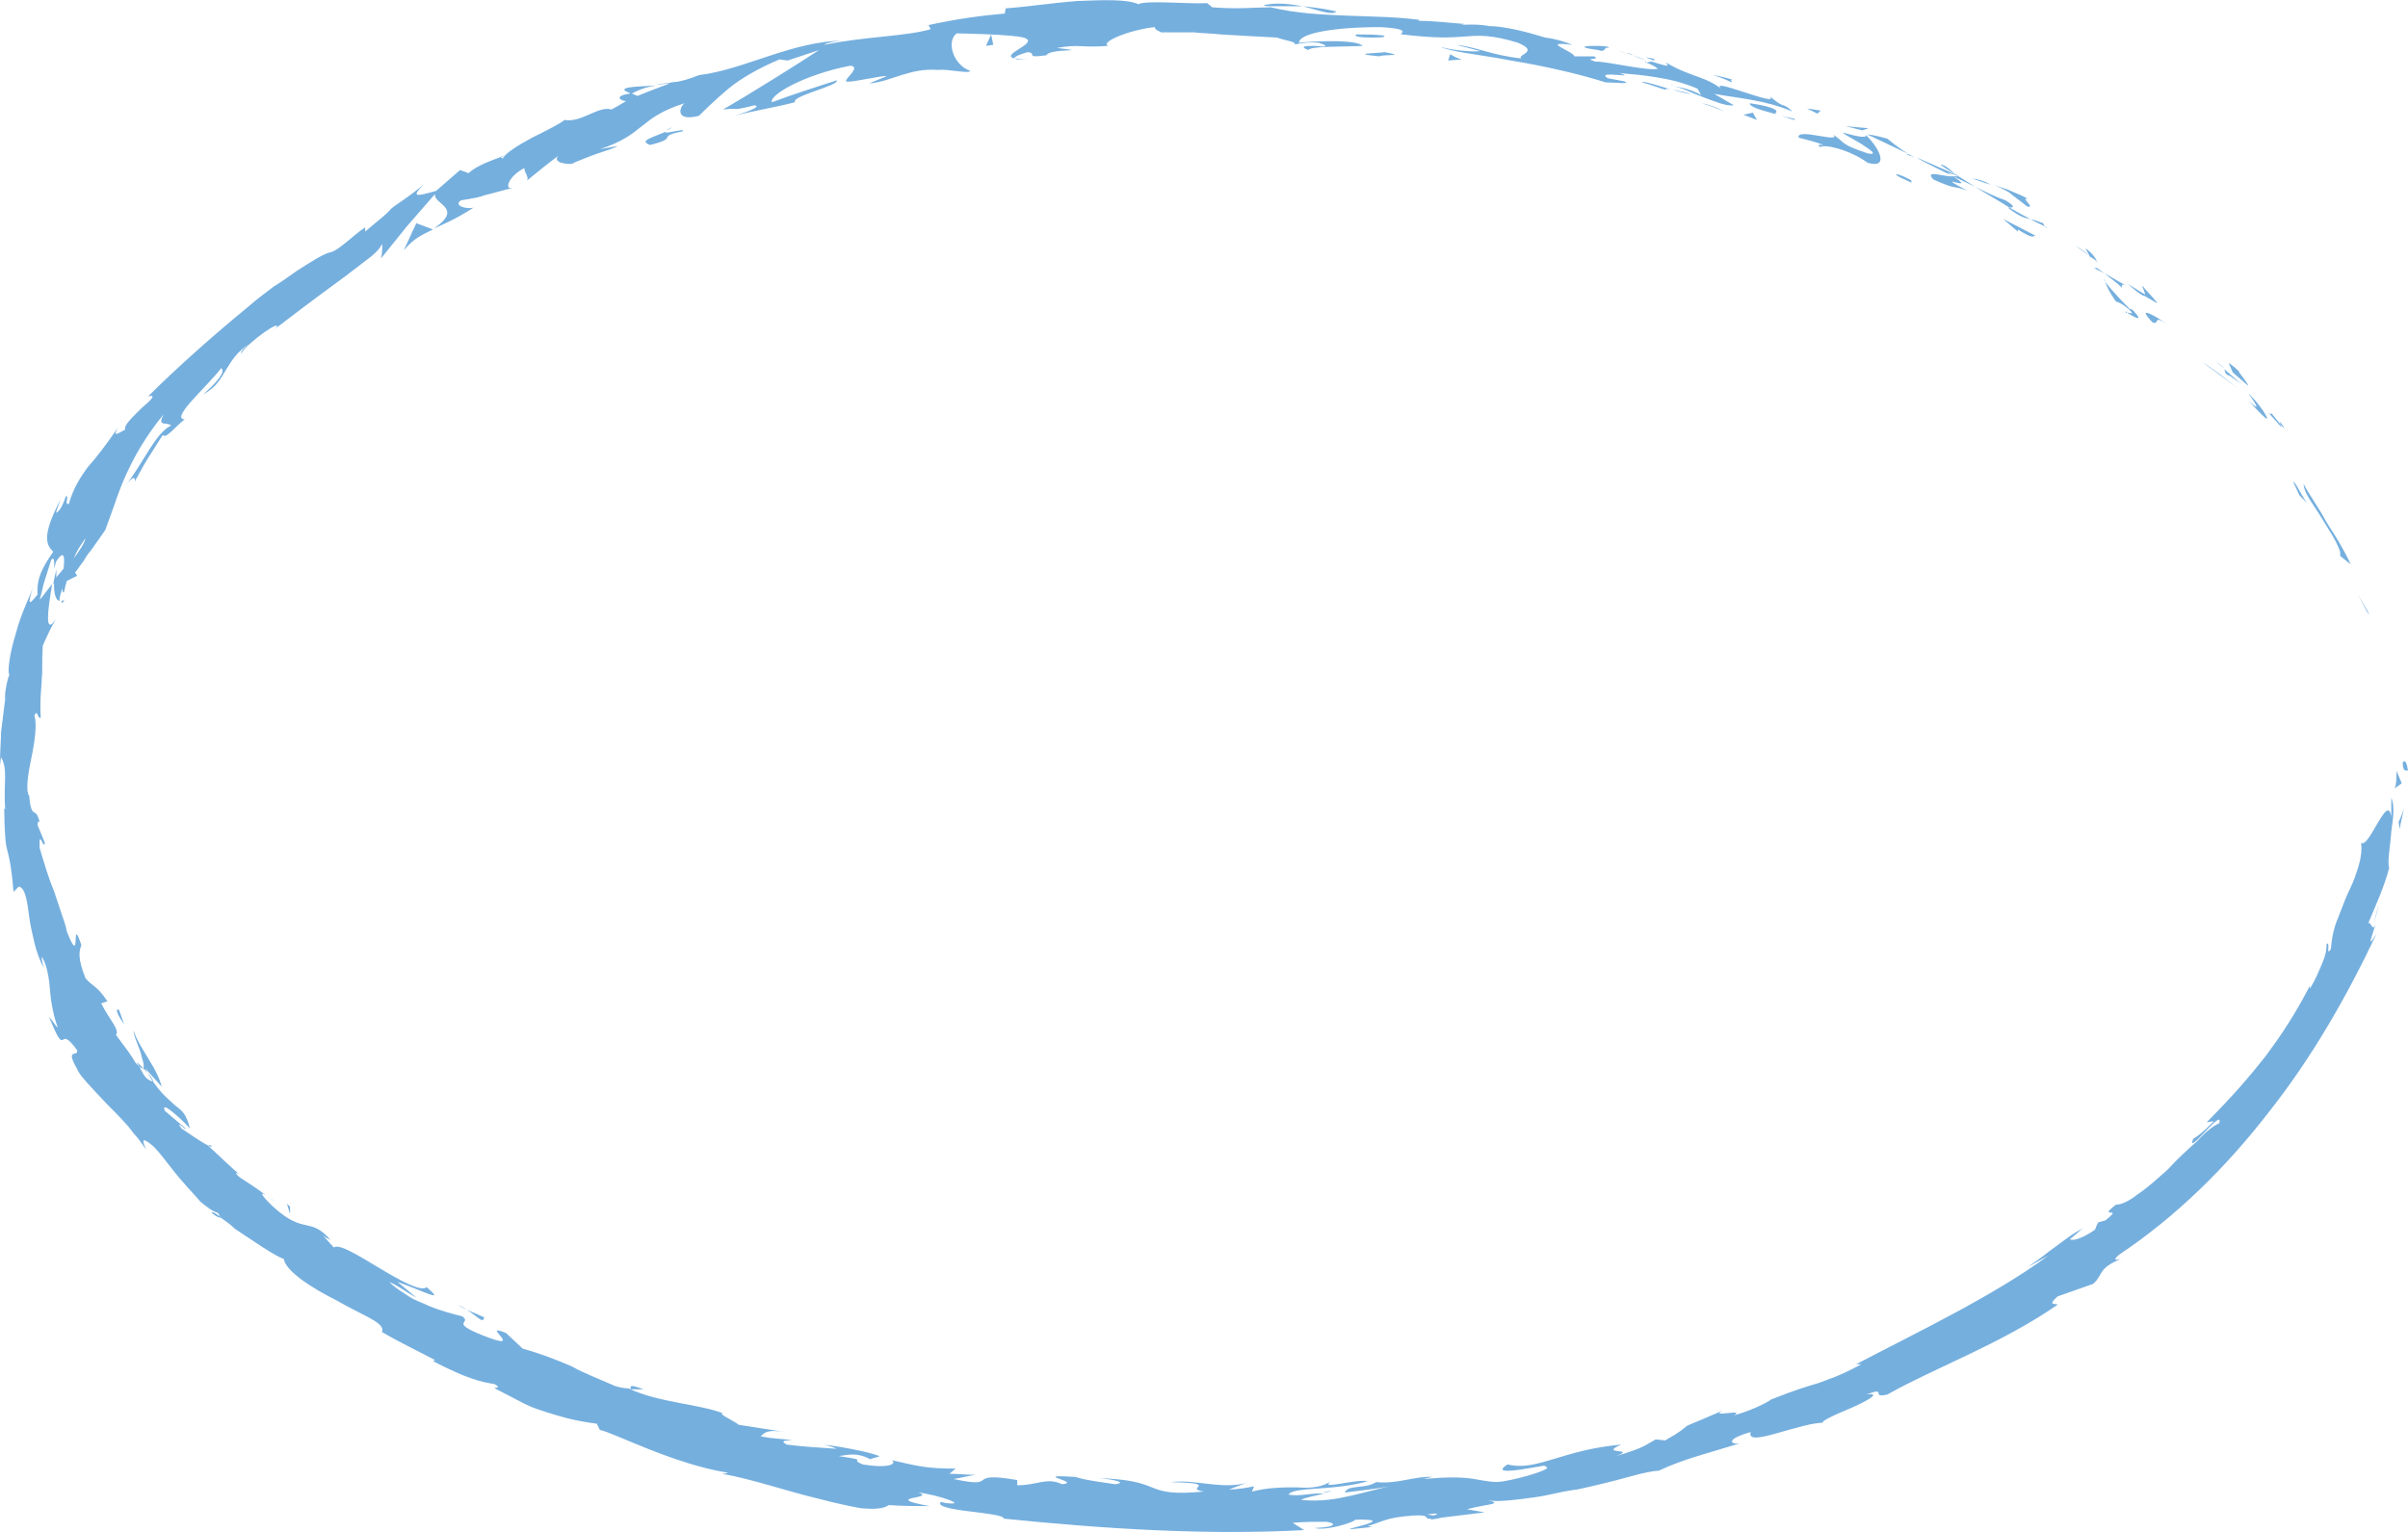 <?xml version="1.0" encoding="utf-8"?>
<!-- Generator: Adobe Illustrator 23.1.0, SVG Export Plug-In . SVG Version: 6.00 Build 0)  -->
<svg version="1.1" id="图层_1" xmlns="http://www.w3.org/2000/svg" xmlns:xlink="http://www.w3.org/1999/xlink" x="0px" y="0px"
	 viewBox="0 0 230.8 146.9" style="enable-background:new 0 0 230.8 146.9;" xml:space="preserve">
<style type="text/css">
	.st0{fill:#75AFDE;}
</style>
<g id="XMLID_11_">
	<g>
		<g>
			<g>
				<g>
					<path class="st0" d="M230.3,73.2c0,0.9,0.4,0.6,0.5,0.7C230.6,72.4,230.2,73.2,230.3,73.2z"/>
					<polygon class="st0" points="226.9,58.7 227.1,58.9 226,57 					"/>
					<path class="st0" d="M220.8,46.4c0,0.8,0.8,1.8,1.5,2.9c0.7,1.2,1.6,2.4,2,3.6v0.4l1,0.8c-0.3-0.7-0.7-1.4-1.1-2.1
						c-0.4-0.7-0.9-1.4-1.3-2.1C222.2,48.6,221.3,47.4,220.8,46.4z"/>
					<path class="st0" d="M217.7,39.6c0.1,0.5-1.2-1.1,1,1.4c-0.1-0.2-0.1-0.2-0.1-0.3C218.4,40.5,218.1,40.1,217.7,39.6z"/>
					<path class="st0" d="M218.6,40.7C219.5,41.8,218.2,39.8,218.6,40.7L218.6,40.7z"/>
					<path class="st0" d="M214,35.7l1.5,1.3c-0.1-0.4-1.3-1.7-0.8-1.3c-0.7-0.7-1.1-0.9-1.1-0.9C213.6,34.8,213.8,35.2,214,35.7z"/>
					<path class="st0" d="M212.4,34.7l0.8,0.6C213.1,35.2,212.9,35,212.4,34.7z"/>
					<path class="st0" d="M214.8,36.8l-1.6-1.4c0.1,0.3,0,0.5,0.7,0.7C213.6,36,214,36.2,214.8,36.8z"/>
					<path class="st0" d="M215.5,37.7c0.6,0.9,1.4,2,0,0.7c1.2,1.3,1.8,1.9,1.8,1.7C217.3,40,216.8,39,215.5,37.7z"/>
					<path class="st0" d="M219.8,46.2l0.6,1.3l0.9,0.9C220.8,48,220,46.1,219.8,46.2z"/>
					<path class="st0" d="M205.4,27.4c-0.2,0,0.3,0.7,0.2,1l1.2,0.7C206.4,28.5,205.4,27.6,205.4,27.4z"/>
					<path class="st0" d="M205.7,28.3l-1.8-1.1C205.3,28.4,205.6,28.5,205.7,28.3z"/>
					<path class="st0" d="M211.6,35.1c1,0.7,1.9,1.4,2.8,2.1l-1.6-1.3l-1.7-1.2L211.6,35.1z"/>
					<polygon class="st0" points="198.9,22.6 200.1,23 198,22.3 					"/>
					<path class="st0" d="M194.3,19.8c0.9,0.2-0.8-1,0.1-0.7c-0.6-0.4-1.3-0.6-1.9-0.9c-0.6-0.2-1.2-0.4-1.7-0.6
						c0.6,0.2,1.1,0.5,1.7,0.8C193.1,18.9,193.7,19.3,194.3,19.8z"/>
					<path class="st0" d="M189,17.1c0.6,0.2,1.1,0.4,1.8,0.6C190.3,17.4,189.7,17.2,189,17.1z"/>
					<path class="st0" d="M201,25.1c-0.1-0.2-0.2-0.6-1.1-1.3c0.1,0.3,0.3,0.5,0.4,0.8C200.5,24.7,200.8,24.9,201,25.1z"/>
					<path class="st0" d="M200.4,24.6L200.4,24.6c-0.7-0.6-1.3-0.9-1.5-1.1C199.1,23.7,199.5,24,200.4,24.6z"/>
					<path class="st0" d="M201.2,25.2c-0.1,0-0.1-0.1-0.2-0.1C201,25.1,201.1,25.2,201.2,25.2z"/>
					<path class="st0" d="M207.8,31.1c-1.1-0.7-3.2-2-1.5-0.2C207.1,31.2,206.2,30.1,207.8,31.1z"/>
					<path class="st0" d="M201.7,26.2c0.6,0.5,1.2,0.9,1.7,1.4c0-0.1-0.2-0.5,0.4-0.2C203.1,27,202.4,26.6,201.7,26.2z"/>
					<polygon class="st0" points="200.7,25.7 201.7,26.2 201,25.7 					"/>
					<path class="st0" d="M192.2,19.2c-0.9-0.3-1.9-0.8-2.9-1.3c1.1,0.7,2.2,1.3,3.3,2C192.8,19.9,193.4,19.9,192.2,19.2z"/>
					<path class="st0" d="M196.2,21.8c-0.1,0-0.1-0.1-0.2-0.1C196.1,21.8,196.2,21.9,196.2,21.8z"/>
					<path class="st0" d="M178.8,12.9c0.1,0,0.1,0.1,0.1,0.1s0,0,0.1,0L178.8,12.9z"/>
					<path class="st0" d="M192.7,20.1c0.8,0.6,1.3,0.8,1.9,0.9c-0.6-0.3-1.3-0.7-2-1.1C192.5,19.9,192.4,19.9,192.7,20.1z"/>
					<path class="st0" d="M186,15.8c0.4,0.3,0.9,0.6,1.4,0.9C187.1,16.4,186.3,15.7,186,15.8z"/>
					<path class="st0" d="M195.8,21.4c0,0,0.1,0,0.1,0.1C195.7,21.2,195.7,21.3,195.8,21.4z"/>
					<path class="st0" d="M195.8,21.4c-0.5-0.2-0.8-0.3-1.2-0.4c0.5,0.3,1,0.5,1.4,0.7C195.9,21.6,195.9,21.5,195.8,21.4z"/>
					<path class="st0" d="M174.5,14.1c0.3-0.3,2.7,0.2,4.5,1.5c2,0.6,1.3-1.2-0.1-2.6c-0.1,0.1-0.2,0.3-2.3-0.3
						c0.3,0.3,1.4,0.8,2.1,1.3c0.8,0.5,1.2,0.9,0.3,0.7c-2.7-0.9-2.1-1-3.3-1.8c0.9,0.9-3.6-0.7-3.3,0.3c0.8,0.2,1.6,0.4,2.4,0.7
						C174.8,13.9,173.9,13.8,174.5,14.1z"/>
					<path class="st0" d="M182.7,14.8c0.3,0.1,0.6,0.2,0.8,0.3c-0.9-0.5-1.5-0.9-2.6-1.8c-1.4-0.4-1.8-0.4-1.9-0.4l4,1.9H182.7z"/>
					<path class="st0" d="M187.2,16.9c-0.8,0.1-2.8-0.7-1.9,0.3c2.4,1.1,1.8,0.5,3.3,1.1C184.8,16.3,189.8,18.6,187.2,16.9
						c0.8,0.4,1.5,0.7,2.1,1c-0.6-0.4-1.3-0.8-1.9-1.2c0,0,0.1,0,0.1,0.1l0,0l0,0c0.1,0.1,0.2,0.2,0,0.1h-0.1
						C187.4,16.9,187.3,16.9,187.2,16.9c-1.1-0.6-0.1-0.2,0.3-0.1h0.1l0,0l-3.9-1.7C184.3,15.5,185.4,16,187.2,16.9z"/>
					<path class="st0" d="M203.9,30.1c-0.1-0.1-0.1-0.1,0-0.2C203.7,29.9,203.6,29.8,203.9,30.1z"/>
					<path class="st0" d="M202.8,28.9c0.3,0.1,0.6,0.2,1.3,0.8c0.6,0.6-0.1,0.2-0.2,0.3c0.5,0.3,1.8,1.1,0.5-0.3l-0.3-0.1
						c-1.2-1.2-2.7-2.9-2.4-2.8C201.9,27.4,202.1,27.9,202.8,28.9z"/>
					<path class="st0" d="M195.1,22.6L192,21l1.4,1.2V22C195,23,194.8,22.6,195.1,22.6z"/>
					<polygon class="st0" points="178.5,12.5 179.1,12.3 176.9,12.1 					"/>
					<polygon class="st0" points="174.2,10.9 174.5,10.6 173.2,10.4 					"/>
					<path class="st0" d="M25.6,114.7l0.8,0.5C26,115,25.8,114.8,25.6,114.7z"/>
					<path class="st0" d="M20.2,109.8h-0.3C20.3,110,20.4,110,20.2,109.8z"/>
					<path class="st0" d="M62.9,8.2c-1.6,0.1-3.4,0.1-3,0.5L60.5,9C61.4,8.5,62.2,8.3,62.9,8.2z"/>
					<path class="st0" d="M5.1,56c0.1-0.1,0.2-0.2,0.3-0.3c0-0.4,0-0.8,0-1.1C5.3,55,5.2,55.5,5.1,56z"/>
					<path class="st0" d="M6.4,57.6l-0.9,1.7C5.7,58.9,6,58.4,6.4,57.6z"/>
					<path class="st0" d="M60.4,133.2h1.3C60,132.6,60.6,133,60.4,133.2z"/>
					<path class="st0" d="M128.1,1.1c-1.3-0.3-2.3-0.4-3.2-0.5C126.4,1,127.7,1.5,128.1,1.1z"/>
					<path class="st0" d="M20.3,116.3c0.5,0.4,0.8,0.5,0.9,0.4C20.6,116.3,20.3,116.1,20.3,116.3z"/>
					<path class="st0" d="M121.1,0.5c0.2,0.1,0.4,0.1,0.7,0.1c1,0,1.9,0,3.1,0C123.7,0.4,122.4,0.2,121.1,0.5z"/>
					<path class="st0" d="M199.4,117.9c0.1-0.1,0.2-0.1,0.3-0.2C199.7,117.7,199.5,117.8,199.4,117.9z"/>
					<path class="st0" d="M228,86.7c-0.1,0.4-0.3,1.1-0.5,1.8C227.6,88.2,227.8,87.7,228,86.7z"/>
					<path class="st0" d="M156.5,5.2C157.4,5.4,156.6,5.2,156.5,5.2L156.5,5.2z"/>
					<path class="st0" d="M160.6,8.1c-0.2,0-0.4,0-0.4,0.1C160.3,8.1,160.4,8.1,160.6,8.1z"/>
					<path class="st0" d="M111.4,3.1C111.4,3.1,111.3,3.1,111.4,3.1C111.6,3.2,111.5,3.2,111.4,3.1z"/>
					<path class="st0" d="M157.8,5.8c-0.3-0.1-0.7-0.3-1.2-0.4C156.8,5.4,157.2,5.5,157.8,5.8z"/>
					<path class="st0" d="M157.7,5.5c0.3,0.1,0.6,0.2,0.8,0.3C158.7,5.7,158.6,5.6,157.7,5.5z"/>
					<path class="st0" d="M155.1,4.9c0.6,0.1,1.1,0.3,1.5,0.4c-0.2-0.1-0.3-0.1-0.2-0.1C156.2,5.1,155.8,5.1,155.1,4.9z"/>
					<path class="st0" d="M126.8,143.1c0.1,0,0.1,0,0.2,0C128,142.9,127.5,142.9,126.8,143.1z"/>
					<path class="st0" d="M41.5,22C41.6,22,41.6,22,41.5,22C41.6,22,41.5,22,41.5,22L41.5,22z"/>
					<path class="st0" d="M38.7,24c1-1.2,1.8-1.5,2.8-2l-1.6-0.6C39.5,22.3,39.1,23.1,38.7,24z"/>
					<path class="st0" d="M39.9,124.4c-0.6-0.5-1.2-1-1.8-1.5c1.4,0.5,2.5,1,3.1,1.2s0.6,0.1-0.3-0.7c-0.5,0.5-2.5-0.6-4.5-1.8
						c-2-1.2-3.9-2.4-4.4-2l-1.1-1.2c0.3,0.3,0.5,0.3,0.8,0.5c-2-2.3-2.5-0.5-5.4-3.1c-1-0.9-1.6-1.7-0.8-1.2
						c-0.8-0.6-1.7-1.2-2.5-1.7c-0.7-0.6-0.3-0.6,0.3,0c-1.2-1-2.3-2.1-3.4-3.1l0,0c-0.6-0.3-1.9-1.2-2.5-1.6c-0.7-1,0.5,0.3,0.4,0
						c-0.7-0.6-1.3-1.1-2-1.7c-0.2-0.5,0.1-0.4,0.6,0s1.2,1,1.8,1.7c-0.3-1.3-0.7-1.7-1.4-2.2c-0.6-0.6-1.7-1.3-2.9-3.6
						c0.5,0.6,1.1,1.2,1.6,1.8c-0.2-0.8-0.6-1.6-1.1-2.4c-0.5-0.9-1.2-1.8-1.6-3c0,0.2,0.1,0.6,0.3,1.1s0.4,1,0.5,1.5
						c0.3,0.9,0.3,1.5-0.6,0.5c-0.4-0.7-1-1.5-1.9-2.7c0.2-0.1,0.1-0.5-0.2-1s-0.8-1.2-1.2-2l0.6-0.2c-1.1-1.6-1.3-1.3-2.1-2.2
						c-0.8-2-0.6-2.6-0.4-3.2c-1.1-3.2,0.1,2.5-1.4-1.3c-0.1-0.7-0.4-1.3-0.6-2c-0.2-0.6-0.4-1.2-0.6-1.8c-0.5-1.2-0.9-2.5-1.4-4.2
						c-0.1-2,0.4,0.3,0.5-0.5l-0.7-1.7c0-0.4,0.1-0.3,0.2-0.3c-0.2-0.7-0.3-0.8-0.5-0.9s-0.4-0.3-0.5-1.6c-0.3-0.3-0.2-1.6,0.1-3.1
						C3,72.7,3.2,71.8,3.3,71s0.2-1.6,0-2.4c0.3-0.7,0.3,0.4,0.6,0.2c-0.1-2,0.1-2.9,0.1-3.7c0.1-0.8,0-1.5,0.1-3.2
						c0.4-0.9,0.8-1.8,1.3-2.6C4.2,61.1,4.6,58.4,5,56c-0.5,0.6-0.9,1.2-1.2,1.5c0.2-0.6,0.3-1.3,0.5-1.9l0.6-1.9
						c0.3-0.4,0.3,0.1,0.3,0.8c0.1-0.3,0.1-0.5,0.2-0.7c0.8-1.2,0.8-0.3,0.7,0.7c-0.3,0.4-0.6,0.7-0.9,1.1c-0.1,1,0.1,2,0.5,2
						c0-0.3,0.1-0.7,0.3-1.2c0,0.3,0,0.4,0.1,0.4c0.1-0.1,0.1-0.5,0.3-1.1l1-0.5l-0.2-0.3L8,53.8c0.2-0.3,0.4-0.7,0.7-1l1.4-2
						c0.3-0.8,0.6-1.7,0.9-2.5c0.3-0.9,0.6-1.7,1-2.6c0.8-1.8,1.9-3.8,3.7-6C15,41,16,40.4,16.4,40.8c-1.5,0.7-2.6,3.5-4.4,5.8
						c0.9-1.2,1-0.7,0.9-0.4c0.4-0.7,0.8-1.5,1.3-2.3l1.4-2.2c0.3,0.4,1-0.6,2.1-1.5c-0.7,0-0.2-0.8,0.7-1.8c0.9-1,2.2-2.3,2.8-3.1
						c0.3,0.2,0.2,0.8-1.7,2.5c1.3-0.7,1.7-1.6,2.2-2.4c0.5-0.8,1-1.7,2.2-2.4c-0.5,0.4-0.8,0.6-0.8,0.9c0.9-1.3,3.9-3.3,3.4-2.5
						L26,31.8c1.7-1.3,4.2-3.2,6.4-4.8c1.1-0.8,2.1-1.6,2.9-2.2c0.8-0.6,1.2-1.1,1.3-1.4c0.1,0.1,0,1.2-0.1,1.4
						c0.8-1,1.7-2.1,2.5-3.1l2.7-3.1c-0.2,1,2.8,1.3-0.1,3.3c0.9-0.4,2.1-0.9,3.8-2c-0.7,0.2-2-0.2-1.2-0.7c1.3-0.2,1.8-0.3,2.3-0.5
						c0.5-0.1,1.1-0.3,2.7-0.7c-1,0.3-0.4-1.2,1.1-1.9c-0.2,0.3,0.6,1,0.1,1.3c1.1-0.9,2.2-1.8,3.3-2.6c-0.9,0.6,0.2,1,1.2,0.9
						c-0.2,0,0.6-0.3,1.6-0.7s2.2-0.7,2.7-1l-1.7,0.3c4.3-1.4,3.7-3,8.1-4.4c-0.5,0.4-0.9,1.8,1.4,1.2c0.4-0.4,1.4-1.4,2.7-2.5
						c1.3-1.1,3.1-2.1,5-2.9l0.8,0.1l3-1C76.7,6,71.9,9,69.3,10.5c1.7-0.2,0.6,0.2,3-0.4c0.9,0.1-1.2,0.8-1.9,1
						c1.9-0.5,3.9-0.8,5.8-1.3c-0.4-0.6,4.3-1.6,4-2.1C78.1,8.4,76.1,9,74,9.8c-0.2-0.3,0.6-1,2-1.7s3.4-1.4,5.5-1.8
						c1.1,0.1-0.6,1.3-0.4,1.5C81.3,8,84.6,7.2,85,7.3L83.3,8c1.2-0.1,2.1-0.5,3.1-0.8s2-0.6,3.5-0.5c1-0.1,3,0.4,3.1,0.1
						c-1.7-0.6-2.3-2.9-1.3-3.6c0.4,0,5.3,0.1,6.4,0.4c1.7,0.5-2.3,1.6-0.9,2c0-0.2,0.9-0.5,1.3-0.6c1,0.1-0.4,0.6,1.8,0.3
						c0.3-0.7,4.5-0.3,1-0.7c2.2-0.4,2.3,0,4.9-0.2c-0.8-0.4,2.3-1.6,4.5-1.8c-0.1,0.2,0.4,0.4,0.6,0.5c1.1,0,2.1,0,3.1,0
						c0.9,0.1,1.8,0.1,2.6,0.2c1.7,0.1,3.3,0.2,5.4,0.3c0.4,0.2,2.4,0.5,1.5,0.7c0.6-0.1,1.2-0.3,2.5-0.2c1.2,0.4,0.5,0.4-0.3,0.3
						c-0.8,0-1.7,0-0.7,0.4c0.2-0.4,3.4-0.3,5.2-0.4c-0.5-0.6-4.2-0.5-6.1-0.3c0-0.9,3.3-1.5,7.8-1.5c3.5,0.2,1.5,0.7,2.1,0.7
						c3.3,0.4,4.7,0.3,6,0.2s2.5-0.2,5.1,0.6c2.1,0.9-0.1,1.1,0.3,1.5c-2.8-0.3-4.3-1.1-6.2-1.3l2.3,0.6c-0.9,0.1-2.8-0.1-3.8-0.4
						c0.4,0.2,1.3,0.4,2.5,0.6s2.7,0.4,4.2,0.7c3.1,0.5,6.6,1.3,9.1,2.1c0.9,0,2.5,0.2,1.8-0.1l-1.6-0.3c-1.3-0.8,3.1,0.1,1.1-0.5
						c1.1,0.1,2.3,0.2,3.5,0.4c1.3,0.2,2.6,0.5,4,1.1l0.4,0.7c0-0.2-1.8-0.9-2.7-0.9c0.6,0,1.7,0.6,2.8,1s2.2,0.9,3,0.8L164.3,9
						c2.2,0.4,5,0.6,7.5,1.7c-1-1-0.6-0.1-2.2-1.5c1.3,1.3-6.6-2.2-4.4-0.5c-1.6-1.4-3.2-1.3-5.5-2.7c0,0.2,0.8,0.6-1.4-0.1
						c-0.1,0-0.4,0.1-0.5,0.1s-0.1,0-0.1-0.1c0,0,0.1,0,0.1,0.1c-0.1,0-0.1,0,0,0c0.5,0.2,0.9,0.4,1.1,0.6c-1.2,0.2-4.7-0.7-6-0.7
						c-1.3-0.4,0.6-0.1-0.1-0.5h-1.9c-0.1-0.5-3.4-1.5-0.2-1.1C150,4,149,3.7,148.1,3.6c-1.6-0.5-3.9-1.1-5.4-1.1
						c-1.3-0.3-3.5,0-2.3-0.2C139,2.2,137.5,2,136,2V1.9c-2.2-0.3-4.5-0.3-6.9-0.4c-2.4-0.1-4.8-0.2-7.3-0.8c-1.5,0-3.1,0.2-5.6,0
						l-0.5-0.4c-1.9,0.1-5.8-0.3-6.6,0.1c-1.1-0.5-3.4-0.4-5.9-0.3c-2.5,0.2-5.2,0.6-6.8,0.7l-0.1,0.5C94,1.5,91.8,1.8,89,2.4
						l0.2,0.4C86.8,3.5,82.8,3.5,79,4.3c0.2-0.2,1.2-0.4,1.9-0.4C76,3.9,71.3,6.7,67,7.2c-1,0.4-1.7,0.6-2.5,0.7
						c0.1,0,0.2-0.1,0.3-0.1c-0.1,0-0.3,0.1-0.4,0.1c-0.5,0.1-1,0.1-1.5,0.2c0.5,0,0.9-0.1,1.3-0.1c-0.8,0.3-1.9,0.7-3.1,1.2
						l-0.7-0.3C60.4,9,60.3,9,60.2,9C59,9.2,59.3,9.6,60,9.7c-0.5,0.3-1,0.6-1.4,0.8c-1.2-0.4-2.9,1.3-4.5,1c-0.3,0.3-1.7,1-3.1,1.7
						c-1.3,0.7-2.6,1.5-2.8,2c-0.1-0.1-0.4,0,0.2-0.3c-1.3,0.5-2.6,0.9-3.5,1.7l-0.8-0.3l-2.3,2c-1.8,0.5-2.5,0.7-1.2-0.6
						c-1.7,1.4-2.5,1.8-3.1,2.3c-0.5,0.6-1.1,1-2.5,2.2v-0.4c-1.1,0.7-2.6,2.3-3.4,2.4c-0.7,0.2-1.8,0.9-3.2,1.8
						c-0.7,0.5-1.4,1-2.2,1.5c-0.8,0.6-1.6,1.2-2.4,1.9c-3.3,2.7-6.9,5.9-9.6,8.6c0.9-0.2,0.2,0.4-0.6,1.1c-0.8,0.8-1.8,1.7-1.6,2.1
						c-0.5,0.2-1.3,0.9-0.7-0.2c-1.1,1.6-2,2.8-2.9,3.8c-0.8,1.1-1.4,2.1-1.8,3.5c-0.5,0.2,0.1-0.9-0.3-0.7
						c-0.1,0.3-0.4,1.2-0.8,1.5c-0.3,0.3,0.1-0.6,0.3-1.2c-1.9,3.6-1.3,4.4-0.7,5C4,54.5,3.5,55.5,3.6,57c-0.5,0.6-1.2,1.6-0.4-0.8
						C3,56.9,2,58.8,1.5,60.8c-0.6,1.9-0.8,3.7-0.6,3.9c-0.2,0.4-0.5,1.9-0.4,2.3c-0.2,1.6-0.3,2.4-0.4,3.2C0.1,71,0,71.8,0,73.4
						l0.1-0.8c0.7,1.2,0.2,2.5,0.4,5l-0.1-0.1c0.1,5.7,0.4,2.4,0.9,8L1.8,85c0.6,0.1,0.8,1.3,1,2.9c0.1,0.8,0.3,1.6,0.5,2.5
						c0.2,0.8,0.5,1.7,0.9,2.4C4.1,92.5,4,92.1,4,91.7c0.5,0.8,0.7,2,0.8,3.3c0.1,1.3,0.4,2.6,0.7,3.4c0.1,0.4-0.4-0.5-0.8-0.9
						c0.9,2.2,1.1,2.3,1.3,2.2c0.2-0.1,0.4-0.4,1.4,1c0.1,0.7-1.2-0.3,0,1.8c0.2,0.6,1.4,1.8,2.8,3.3c0.7,0.7,1.4,1.4,2.1,2.2
						c0.3,0.4,0.6,0.8,0.9,1.1c0.3,0.4,0.5,0.7,0.8,1.1c-0.3-0.7-0.6-1.4,0.7-0.3c0.9,0.9,1.8,2.3,2.9,3.5c0.5,0.6,1.1,1.2,1.6,1.8
						c0.6,0.5,1.1,0.9,1.7,1.1c0.2,0.3,0.2,0.4,0.2,0.4c0.4,0.3,0.9,0.6,1.4,1.1c0.6,0.4,1.2,0.8,1.8,1.2c1.2,0.8,2.3,1.5,2.9,1.7
						c0.2,1.2,2.7,2.8,5.1,4c1.2,0.7,2.3,1.2,3.2,1.7s1.3,0.9,1.1,1.3c1.7,1,3.4,1.8,5.1,2.7l-0.2,0.1c3.3,1.7,4.6,2,5.9,2.2
						c0.7,0.4,0.1,0.3,0,0.4c1.2,0.6,2.1,1.1,2.9,1.5c0.8,0.4,1.5,0.6,2.1,0.8c1.3,0.4,2.5,0.8,4.8,1.1l0.3,0.6
						c1.2,0.2,7.1,3.3,12.3,4.1c-0.1,0-0.2,0.1-0.6,0.1c2.9,0.5,6.3,1.7,9.3,2.4c1.5,0.4,2.9,0.7,4,0.9c1.2,0.1,2.1,0.1,2.7-0.3
						c1.3,0.1,2.6,0.1,3.9,0.1c-4.9-0.9,0.8-0.7-1.1-1.3c1.9,0.2,5,1.3,2.6,1l-0.4-0.1c-0.5,0.4,1,0.7,2.7,0.9
						c1.6,0.2,3.4,0.4,3.3,0.7c9.8,1,19.5,1.6,28.8,1.1l-1.1-0.7c1.1-0.1,2.2-0.1,3.2-0.1c0.9,0.1,1.2,0.5-1.1,0.6
						c1.2,0.3,3.9-0.6,3.9-0.8c4.5-0.1-1.7,1-0.3,0.9l1.9-0.2l-0.4-0.1c1.5-0.4,1.6-0.8,4.4-1c1.8-0.1,0.9,0.4,1.6,0.3
						c0,0.1,0.2,0.1,1.1-0.1l4.1-0.5l-1.7-0.3c1.8-0.5,3.8-0.5,1.8-0.9c0.7,0.2,2,0.1,3.6-0.1c0.8-0.1,1.6-0.2,2.5-0.4
						s1.8-0.4,2.7-0.5c0.9-0.2,1.8-0.4,2.6-0.6c0.8-0.2,1.6-0.4,2.3-0.6c1.4-0.4,2.5-0.6,2.9-0.6c2.3-1.1,4.8-1.7,7.7-2.6
						c-0.8,0.1-1.4-0.4,1.1-1.1c-0.5,1.6,4.8-1,7.2-0.9c-1,0.1,0.7-0.7,2.4-1.4c1.6-0.7,3-1.5,1.5-1.3c2.1-0.8,0.3,0.4,2,0
						c4.6-2.6,10.8-4.8,16.3-8.6c0-0.2-1.1,0.2,0-0.8c1.1-0.4,2.3-0.8,3.4-1.2c1-0.8,0.4-1.5,2.7-2.4c-0.4,0.1-0.9,0.2-0.2-0.4
						c5.4-3.6,10.2-8.3,14.3-13.6c4.2-5.3,7.5-11.1,10.4-17.2c-1,1.6-0.5,0.4-0.1-0.9c-0.3,0.8-0.4-0.2-0.7-0.1
						c0.7-1.7,1.5-3.4,2-5.3c-0.2-0.6,0.1-2,0.2-3.5c0.1-0.7,0.2-1.4,0.2-2s-0.1-1-0.2-1.2c0,0.6,0,1.2,0,1.8
						c-0.2-1.2-0.7-0.4-1.3,0.6s-1.2,2.2-1.6,1.9c0.1,0.6,0,1.4-0.2,2.1s-0.5,1.6-0.9,2.4s-0.7,1.7-1.1,2.7c-0.4,0.9-0.6,1.9-0.7,3
						c-0.5,0.8,0-0.8-0.4-0.5c0,0.6-0.1,1.1-0.4,1.8c-0.3,0.7-0.6,1.5-1.2,2.5v-0.3c-1.5,2.9-2.8,4.8-4.2,6.7
						c-1.5,1.9-3.1,3.8-5.7,6.4l0.7-0.1c-1.1,1.1-1.4,1.3-2,1.7c-0.7,1.8,3-3.2,2.5-1.5c-0.5,0.2-1.3,0.8-2.1,1.7
						c-0.9,0.8-1.9,1.7-2.8,2.7c-1,0.9-2,1.8-2.9,2.4c-0.9,0.7-1.6,1-2.1,1c-1.9,1.5,0.9,0-1,1.5l-0.7,0.2c-0.1,0.2-0.2,0.4-0.3,0.7
						c-1.3,0.9-2.2,1.1-2.4,0.9c0.3-0.2,0.8-0.7,1.2-1c-0.9,0.4-2.1,1.4-3.1,2.1c-1,0.8-1.9,1.4-2.2,1.6l2-1.1
						c-5.3,3.9-12.7,7.4-18.4,10.4h0.5c-2.2,1.2-3.1,1.4-4.1,1.8c-1,0.3-2.1,0.6-4.6,1.6l0.2-0.1c-0.9,0.6-2.3,1.2-3.7,1.6
						c1.2-0.7-2.6,0.3-1-0.5c-2.5,1.1-3.1,1.3-3.5,1.5c-0.4,0.3-0.5,0.5-2.1,1.4l-0.9-0.1c-1.1,0.6-1.1,0.8-3.8,1.6
						c2.1-0.8-1.8-0.1,0.5-1.1c-5.7,0.5-8.1,2.6-10.9,1.9c-2.4,1.5,4.9-0.3,3.5,0.2c1.3,0.1-2,1.1-3.8,1.4c-0.9,0.2-1.7,0-2.9-0.2
						s-2.6-0.2-4.9,0c0.4-0.1,0.5-0.1,0.9-0.2c-1.7-0.1-3.3,0.7-5.4,0.5c-1.1,0.7-2.7,0.2-3,1c1.4-0.2,2.8-0.3,4.2-0.6
						c-1.2,0.3-2.3,0.6-3.6,0.9c-1.3,0.3-2.9,0.6-4.8,0.4c0.3-0.2,1.4-0.4,2.2-0.6c-1.2-0.1-2.2,0.3-3.4,0.1c0.2-0.4,1.4-0.5,3-0.6
						c1.5-0.1,3.4-0.3,4.6-0.7c-1.3-0.2-4.8,0.9-3.5,0c-0.9,0.6-2,0.7-3.3,0.6c-1.3,0-2.7,0-4.3,0.4l0.2-0.5
						c-0.5,0.1-1.5,0.3-2.4,0.3l1.6-0.6c-2.5,0.6-4.8-0.4-7.2-0.1c5,0.1,1.1,0.6,3.2,0.9c-3.1,0.3-4,0-5-0.4s-2-0.8-5.5-0.9
						c0.9,0,3.5,0.4,2,0.6c-1.3-0.2-3-0.4-3.8-0.7c-4.6-0.3,0.7,0.5-1.3,0.7c-1.5-0.7-2.3,0.1-4.3,0.1v-0.5
						c-5.2-0.9-1.5,0.9-6.1-0.1c0.7-0.1,1.4-0.3,2.1-0.4c-0.8,0-1.6-0.1-2.5-0.1l0.6-0.5c-2.7,0-3.5-0.2-6.1-0.8
						c0.5,0.4-0.5,0.8-2.8,0.4c-1.5-0.6,0.9-0.3-2.3-0.8c0.8-0.1,1.7-0.4,3,0.3c0.2-0.1,0.8-0.2,0.9-0.3c-0.8-0.3-1.8-0.5-2.8-0.7
						s-1.9-0.3-2.5-0.4c0.4,0.1,1,0.3,1.2,0.4c-1.6-0.1-3.2-0.2-4.8-0.4c-0.7-0.4-0.1-0.4,0.5-0.4c-0.9-0.2-1.6-0.1-3-0.4
						c0.4-0.3,0.5-0.7,2.4-0.4l-4.5-0.7c-0.3-0.3-2.1-1.1-1.5-1.1c-2.3-0.9-6.1-1-9.1-2.4c-0.2,0-0.5,0-1.2-0.2
						c-0.7-0.3-1.4-0.6-2.1-0.9c-0.7-0.3-1.4-0.6-2.1-1c-1.4-0.6-2.9-1.2-4.7-1.7l-1.6-1.5c-2.7-1.1,2.2,2-2.3,0.2
						c-3.2-1.3-0.9-1.1-1.9-1.8c-0.8-0.2-2-0.5-3.2-1c-0.6-0.3-1.3-0.5-1.9-0.9c-0.6-0.4-1.3-0.8-1.9-1.4
						C38.4,123.4,39.1,124,39.9,124.4z M13.1,101.8c0.5,0.5,1.5,1.4,1.6,1.9C13.8,103.5,13.7,102.8,13.1,101.8z M8.2,51.6
						c-0.1,0.5-0.6,1.2-1.1,1.9C7.3,52.9,7.7,52.3,8.2,51.6z M145.9,3.4C145.9,3.4,145.8,3.4,145.9,3.4
						C144.3,2.9,144.8,3.1,145.9,3.4z M149.1,4.2c0.3,0,0.3-0.1,0.2-0.2c-0.3,0.1-1-0.1-1.8-0.2C147.7,4,148.1,4.1,149.1,4.2z
						 M137.4,145.3l-0.6-0.1C138.1,145,137.8,145.2,137.4,145.3z"/>
					<path class="st0" d="M6.2,57.4c-0.1,0.2-0.2,0.2-0.3,0.2C5.9,57.9,6,57.9,6.2,57.4z"/>
					<path class="st0" d="M60.2,133.2L60.2,133.2c0.2,0,0.2,0,0.2,0H60.2z"/>
					<path class="st0" d="M98.6,5.7c-0.7,0-1.1-0.1-1.3-0.1C97.3,5.7,97.6,5.7,98.6,5.7z"/>
					<path class="st0" d="M166.3,7.7c-0.7-0.2-1.4-0.4-2.1-0.5c1,0.3,1.3,0.5,1.8,0.7C166,7.8,165.7,7.5,166.3,7.7z"/>
					<path class="st0" d="M182.3,17.1c0.3,0.1,0.6,0.3,0.9,0.4v-0.2C182,16.6,181.1,16.5,182.3,17.1z"/>
					<path class="st0" d="M167.7,9.9c0,0.4,1.3,0.7,2.7,1.1c-0.1,0-0.2-0.1-0.3-0.1C170.8,10.5,169.2,10.1,167.7,9.9z"/>
					<path class="st0" d="M170.7,11.1c0.4,0.1,0.9,0.3,1.3,0.4C172.3,11.4,171.5,11.3,170.7,11.1z"/>
					<path class="st0" d="M153.2,4.8c0.7,0.3,0.6-0.4,0.9-0.2C155,4.3,149.4,4.3,153.2,4.8z"/>
					<polygon class="st0" points="168.4,11.5 168,10.8 167.1,11 					"/>
					<path class="st0" d="M157.4,7.9c0.8,0.2,1.5,0.5,2.2,0.7c0-0.1,0.3-0.1,0.6,0C158.9,8.2,157.4,7.7,157.4,7.9z"/>
					<path class="st0" d="M160.3,8.6c0.7,0.2,1.4,0.4,1.8,0.4C161.7,8.9,160.9,8.7,160.3,8.6z"/>
					<path class="st0" d="M165.3,10.7l-0.6-0.3c-0.5-0.2-1-0.4-1.6-0.5C163.8,10.1,164.6,10.4,165.3,10.7z"/>
					<path class="st0" d="M132.6,3.4c-0.9-0.1-1.7-0.1-2.6-0.1c-0.3,0.2,0.4,0.3,1.4,0.3C132.1,3.6,133,3.6,132.6,3.4z"/>
					<path class="st0" d="M140.1,5.7c-0.7-0.2-0.7-0.3-1.1-0.5l-0.2,0.6L140.1,5.7z"/>
					<path class="st0" d="M132.7,5c-0.3,0.1-3.7,0.1-0.5,0.4C132.5,5.2,135,5.4,132.7,5z"/>
					<polygon class="st0" points="94.5,4.4 95.2,4.3 95,3.3 					"/>
					<path class="st0" d="M62.3,13.9c2.9-0.7,0.5-0.8,3.1-1.3c0.6-0.4-2.2,0.4-1.5,0C62.2,13.3,61.3,13.5,62.3,13.9z"/>
					<path class="st0" d="M63.9,12.5c0.3-0.1,0.5-0.3,0.8-0.4C64.2,12.3,64,12.4,63.9,12.5z"/>
					<path class="st0" d="M230,79.5c0.1-0.7,0.3-1.3,0.4-2c-0.1,0.4-0.3,0.9-0.5,1.3L230,79.5z"/>
					<path class="st0" d="M229.5,75.6l0.7-0.5l-0.5-1.2C229.7,74.4,229.7,75.3,229.5,75.6z"/>
					<path class="st0" d="M11.4,96.8h-0.2c0,0.3,0.2,0.7,0.7,1.4L11.4,96.8z"/>
					<polygon class="st0" points="27.8,115.7 27.5,115.4 27.8,116.4 					"/>
					<path class="st0" d="M46.4,126.3c-0.8-0.4-1.8-0.7-2.5-1.2C45.6,125.9,46.3,127.1,46.4,126.3z"/>
				</g>
			</g>
		</g>
	</g>
</g>
</svg>
